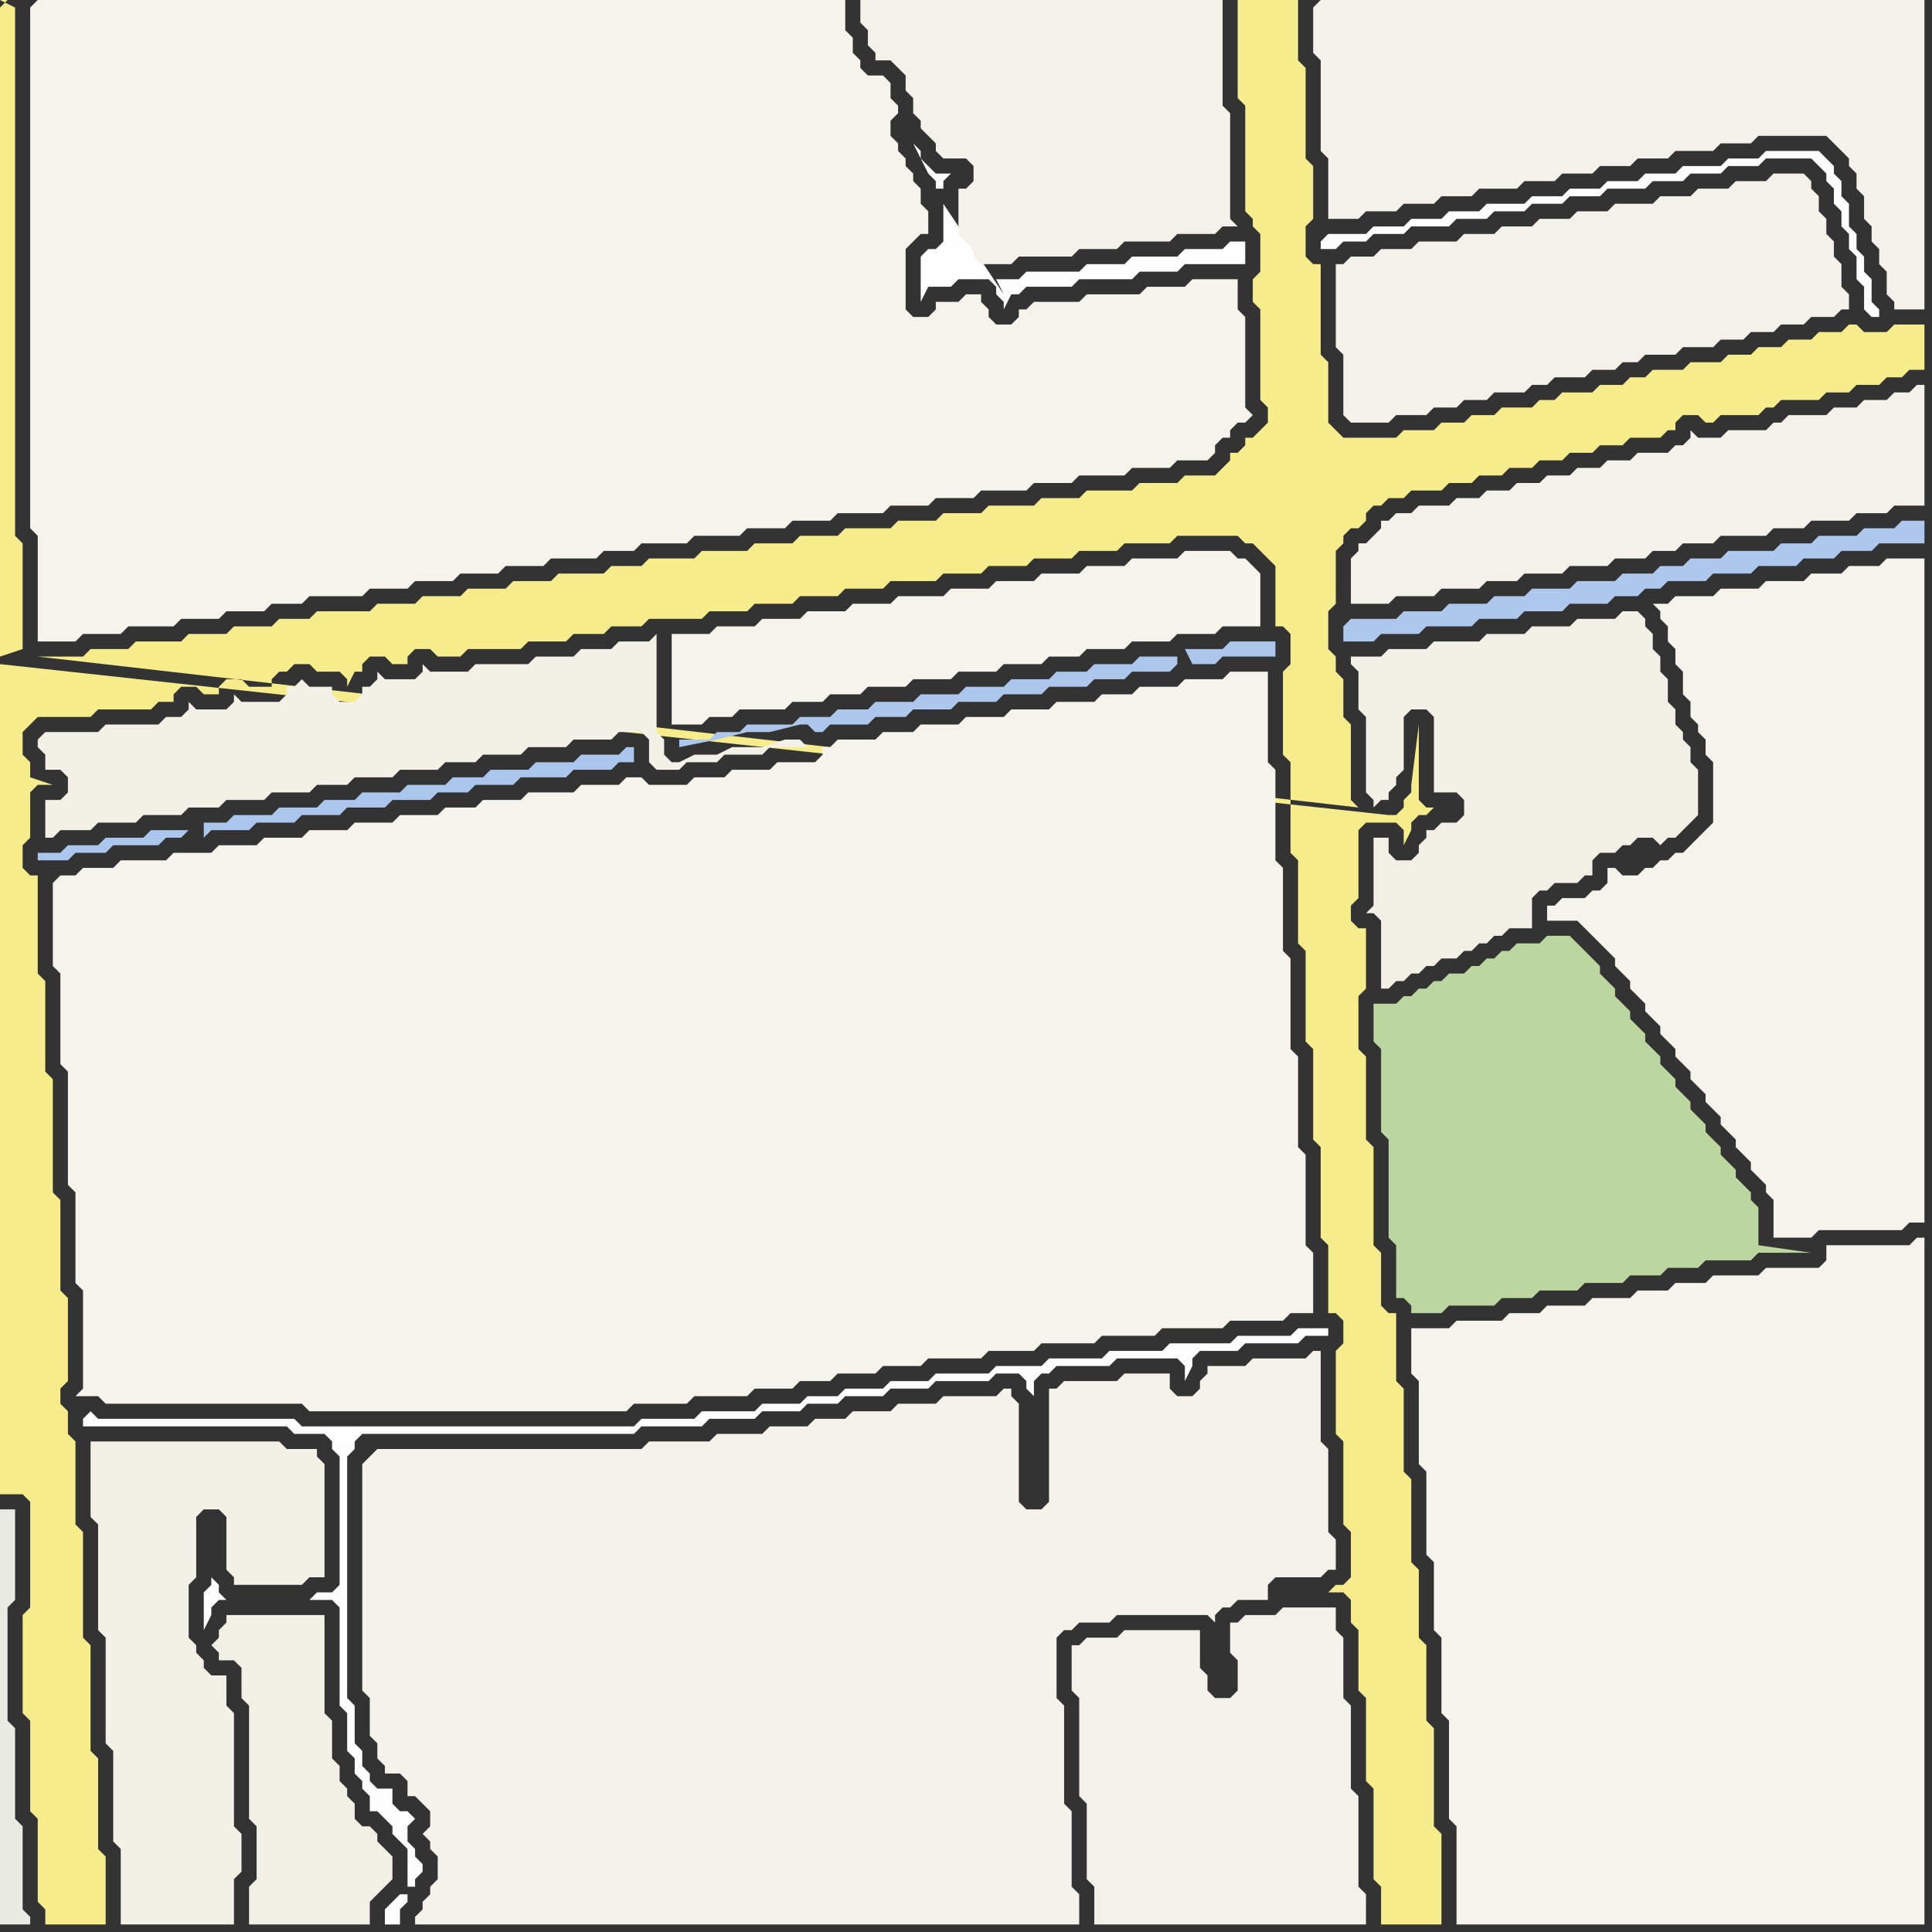 <svg width="256" height="256" xmlns="http://www.w3.org/2000/svg"><rect width="100%" height="100%" fill="#333333" stroke="none"/><script> 
var tempColor;
function hoverPath(evt){
obj = evt.target;
tempColor = obj.getAttribute("fill");
obj.setAttribute("fill","red");
//alert(tempColor);
//obj.setAttribute("stroke","red");}
function recoverPath(evt){
obj = evt.target;
obj.setAttribute("fill", tempColor);
//obj.setAttribute("stroke", tempColor);
}</script><path onmouseover="hoverPath(evt)" onmouseout="recoverPath(evt)" fill="rgb(247,236,140)" d="M  0,88l 0,110 3,0 1,1 0,14 -1,1 0,13 1,1 0,12 1,1 0,11 1,1 0,2 8,0 0,-9 -1,-1 0,-12 -1,-1 0,-14 -1,-1 0,-14 -1,-1 0,-11 -1,-1 0,-3 -1,-1 0,-2 1,-1 0,-11 -1,-1 0,-12 -1,-1 0,-15 -1,-1 0,-12 -1,-1 0,-13 -1,0 -1,-1 0,-3 1,-1 0,-6 1,-1 2,0 -3,-1 0,-2 -1,-1 0,-3 1,-1 1,-1 7,0 1,-1 7,0 1,-1 2,0 0,-1 1,-1 2,0 1,1 2,0 0,-1 1,-1 2,0 1,1 3,0 0,-1 1,-1 1,0 1,-1 2,0 1,1 3,0 1,1 0,1 1,-2 1,0 0,-1 1,-1 2,0 1,1 2,0 0,-1 1,-1 2,0 1,1 3,0 1,-1 7,0 1,-1 5,0 1,-1 4,0 1,-1 4,0 1,-1 7,0 1,-1 5,0 1,-1 5,0 1,-1 5,0 1,-1 5,0 1,-1 6,0 1,-1 5,0 1,-1 5,0 1,-1 5,0 1,-1 5,0 1,-1 6,0 1,-1 8,0 1,1 1,0 2,2 1,1 0,8 1,0 1,1 0,4 -1,1 0,11 1,1 0,12 1,1 0,11 1,1 0,12 1,1 0,12 1,1 0,12 1,1 0,9 1,0 1,1 0,3 -1,1 0,11 1,1 0,11 1,1 0,6 -1,1 -1,0 -1,1 2,0 1,1 0,3 1,1 0,8 1,1 0,11 1,1 0,12 1,1 0,5 8,0 0,-12 -1,-1 0,-13 -1,-1 0,-10 -1,-1 0,-9 -1,-1 0,-11 -1,-1 0,-11 -1,-1 0,-9 -1,0 -1,-1 0,-7 -1,-1 0,-13 -1,-1 0,-11 -1,-1 0,-7 1,-1 0,-8 -1,0 -1,-1 0,-2 1,-1 0,-9 1,-1 4,0 1,1 0,2 1,-2 0,-1 1,-1 1,0 1,-1 -1,0 -1,-1 0,-10 -1,8 0,1 -1,1 0,1 -1,1 -1,0 -184,-20 0,-87 1,-1 -1,0 2,1 0,70 1,1 0,14 -3,1 0,1 180,19 -1,-1 0,-10 -1,-1 0,-5 -1,-1 0,-2 -1,-1 0,-5 1,-1 0,-7 1,-1 0,-1 1,-1 1,0 1,-1 0,-1 1,-1 1,0 1,-1 2,0 1,-1 4,0 1,-1 3,0 1,-1 3,0 1,-1 3,0 1,-1 3,0 1,-1 3,0 1,-1 3,0 1,-1 4,0 1,-1 1,0 0,-1 1,-1 2,0 1,1 1,0 1,-1 5,0 1,-1 1,0 1,-1 5,0 1,-1 3,0 1,-1 3,0 1,-1 2,0 1,-1 2,0 0,-6 -4,0 -1,1 -3,0 -1,-1 -1,0 -1,1 -3,0 -1,1 -3,0 -1,1 -3,0 -1,1 -3,0 -1,1 -4,0 -1,1 -4,0 -1,1 -2,0 -1,1 -3,0 -1,1 -4,0 -1,1 -2,0 -1,1 -4,0 -1,1 -3,0 -1,1 -3,0 -1,1 -4,0 -1,1 -7,0 -1,-1 -1,-1 0,-8 -1,-1 0,-12 -1,0 -1,-1 0,-4 1,-1 0,-7 -1,-1 0,-12 -1,-1 0,-8 -8,0 0,13 1,1 0,14 1,1 0,1 1,1 0,5 -1,1 0,3 1,1 0,12 1,1 0,2 -1,1 -1,1 -1,0 0,1 -1,1 -1,0 0,1 -1,1 -1,1 -4,0 -1,1 -5,0 -1,1 -6,0 -1,1 -5,0 -1,1 -6,0 -1,1 -5,0 -1,1 -5,0 -1,1 -6,0 -1,1 -5,0 -1,1 -5,0 -1,1 -6,0 -1,1 -6,0 -1,1 -4,0 -1,1 -6,0 -1,1 -5,0 -1,1 -5,0 -1,1 -5,0 -1,1 -5,0 -1,1 -7,0 -1,1 -4,0 -1,1 -5,0 -1,1 -5,0 -1,1 -6,0 -1,1 -5,0 -1,1 -6,0 175,20 -180,-19Z"/>
<path onmouseover="hoverPath(evt)" onmouseout="recoverPath(evt)" fill="rgb(253,253,253)" d="M  11,188l 0,1 27,0 1,1 4,0 1,1 0,1 1,1 0,17 -1,1 -2,0 -1,1 -11,0 -1,-1 0,-1 -1,-1 0,1 -1,1 0,5 1,-2 0,-1 1,-1 15,0 1,1 0,13 1,1 0,5 1,1 0,2 1,1 0,1 1,1 0,2 1,0 1,1 1,1 0,1 1,1 1,1 0,5 1,0 0,-1 1,-1 0,-1 -1,-1 0,-1 -1,-1 0,-2 1,-1 -1,-1 -1,0 -1,-1 0,-2 -2,0 -1,-1 0,-1 -1,-1 0,-2 -1,-1 0,-5 -1,-1 0,-32 1,-1 0,-1 1,-1 36,0 1,-1 8,0 1,-1 6,0 1,-1 5,0 1,-1 4,0 1,-1 5,0 1,-1 5,0 1,-1 7,0 1,-1 3,0 1,1 0,1 1,1 0,-2 1,-1 1,0 1,-1 7,0 1,-1 8,0 1,1 0,2 1,-2 0,-1 1,-1 5,0 1,-1 7,0 1,-1 3,0 0,-1 -4,0 -1,1 -7,0 -1,1 -8,0 -1,1 -7,0 -1,1 -7,0 -1,1 -6,0 -1,1 -7,0 -1,1 -5,0 -1,1 -5,0 -1,1 -4,0 -1,1 -5,0 -1,1 -7,0 -1,1 -7,0 -1,1 -44,0 -1,-1 -26,0 -1,-1 -1,1 43,63 -1,0 -1,1 -1,1 0,2 2,0 0,-2 1,-1 0,-1 -43,-63Z"/>
<path onmouseover="hoverPath(evt)" onmouseout="recoverPath(evt)" fill="rgb(242,241,231)" d="M  12,200l 0,1 1,1 0,14 1,1 0,14 1,1 0,12 1,1 0,10 15,0 0,-6 1,-1 0,-5 -1,-1 0,-15 -1,-1 0,-4 -2,0 -1,-1 0,-1 -1,-1 0,-1 -1,-1 0,-7 1,-1 0,-8 1,-1 2,0 1,1 0,7 1,1 0,1 9,0 1,-1 2,0 0,-15 -1,-1 0,-1 -4,0 -1,-1 -25,0Z"/>
<path onmouseover="hoverPath(evt)" onmouseout="recoverPath(evt)" fill="rgb(244,243,236)" d="M  92,84l -3,0 0,12 4,0 1,-1 3,0 1,-1 6,0 1,-1 4,0 1,-1 4,0 1,-1 5,0 1,-1 5,0 1,-1 5,0 1,-1 5,0 1,-1 4,0 1,-1 5,0 1,-1 5,0 1,-1 5,0 1,-1 5,0 0,-7 -1,-1 0,0 -1,-1 -1,0 -1,-1 -6,0 -1,1 -6,0 -1,1 -5,0 -1,1 -5,0 -1,1 -5,0 -1,1 -5,0 -1,1 -6,0 -1,1 -5,0 -1,1 -5,0 -1,1 -5,0 -1,1 -5,0 -1,1Z"/>
<path onmouseover="hoverPath(evt)" onmouseout="recoverPath(evt)" fill="rgb(254,254,254)" d="M  175,32l 0,1 2,0 1,-1 3,0 1,-1 4,0 1,-1 5,0 1,-1 4,0 1,-1 4,0 1,-1 4,0 1,-1 4,0 1,-1 5,0 1,-1 4,0 1,-1 4,0 1,-1 4,0 1,-1 6,0 1,1 1,1 0,1 1,1 0,2 1,1 0,2 1,1 0,2 1,1 0,3 1,1 0,3 1,1 1,0 0,-1 -1,-1 0,-3 -1,-1 0,-2 -1,-1 0,-2 -1,-1 0,-3 -1,-1 0,-2 -1,-1 0,-1 -1,-1 -1,-1 -7,0 -1,1 -4,0 -1,1 -5,0 -1,1 -4,0 -1,1 -4,0 -1,1 -4,0 -1,1 -4,0 -1,1 -5,0 -1,1 -4,0 -1,1 -4,0 -1,1 -4,0 -1,1 -5,0 -1,1Z"/>
<path onmouseover="hoverPath(evt)" onmouseout="recoverPath(evt)" fill="rgb(244,243,236)" d="M  4,1l 0,69 1,1 0,14 5,0 1,-1 5,0 1,-1 6,0 1,-1 5,0 1,-1 5,0 1,-1 4,0 1,-1 7,0 1,-1 5,0 1,-1 5,0 1,-1 5,0 1,-1 5,0 1,-1 6,0 1,-1 4,0 1,-1 6,0 1,-1 6,0 1,-1 5,0 1,-1 5,0 1,-1 6,0 1,-1 5,0 1,-1 5,0 1,-1 6,0 1,-1 5,0 1,-1 6,0 1,-1 5,0 1,-1 4,0 1,-1 0,-1 1,-1 1,0 0,-1 1,-1 1,0 1,-1 -1,-1 0,-12 -1,-1 0,-4 -6,0 -1,1 -5,0 -1,1 -7,0 -1,1 -6,0 -1,1 -1,0 0,1 -1,1 -2,0 -1,-1 0,-1 -1,-1 0,-1 -2,0 -1,1 -3,0 0,1 -1,1 -2,0 -1,-1 0,-8 1,-1 1,-1 1,0 0,-3 -1,-1 0,-2 -1,-1 0,-1 -1,-1 0,-1 -1,-1 0,-1 -1,-1 0,-2 1,-1 0,-1 -1,-1 0,-2 -1,-1 -2,0 -1,-1 0,-1 -1,-1 0,-2 -1,-1 0,-4 -107,0 -1,1Z"/>
<path onmouseover="hoverPath(evt)" onmouseout="recoverPath(evt)" fill="rgb(244,243,236)" d="M  7,117l 0,11 1,1 0,12 1,1 0,15 1,1 0,12 1,1 0,13 -1,1 3,0 1,1 26,0 1,1 42,0 1,-1 7,0 1,-1 7,0 1,-1 5,0 1,-1 4,0 1,-1 5,0 1,-1 5,0 1,-1 7,0 1,-1 6,0 1,-1 7,0 1,-1 7,0 1,-1 8,0 1,-1 7,0 1,-1 3,0 0,-8 -1,-1 0,-12 -1,-1 0,-12 -1,-1 0,-12 -1,-1 0,-11 -1,-1 0,-12 -1,-1 0,-12 -5,0 -1,1 -5,0 -1,1 -5,0 -1,1 -4,0 -1,1 -5,0 -1,1 -5,0 -1,1 -5,0 -1,1 -5,0 -1,1 -4,0 -1,1 -5,0 -1,1 -1,0 0,1 -1,1 -5,0 -1,1 -5,0 -1,1 -4,0 -1,1 -5,0 -1,-1 -2,0 -1,1 -5,0 -1,1 -6,0 -1,1 -5,0 -1,1 -4,0 -1,1 -5,0 -1,1 -5,0 -1,1 -5,0 -1,1 -5,0 -1,1 -5,0 -1,1 -5,0 -1,1 -6,0 -1,1 -4,0 -1,1 -2,0 -1,1Z"/>
<path onmouseover="hoverPath(evt)" onmouseout="recoverPath(evt)" fill="rgb(243,242,234)" d="M  174,1l 0,6 1,1 0,12 1,1 0,8 4,0 1,-1 4,0 1,-1 4,0 1,-1 4,0 1,-1 5,0 1,-1 4,0 1,-1 4,0 1,-1 4,0 1,-1 4,0 1,-1 5,0 1,-1 4,0 1,-1 9,0 1,1 1,1 1,1 0,1 1,1 0,2 1,1 0,3 1,1 0,2 1,1 0,2 1,1 0,3 1,1 0,1 4,0 0,-41 -80,0 -1,1Z"/>
<path onmouseover="hoverPath(evt)" onmouseout="recoverPath(evt)" fill="rgb(243,242,234)" d="M  177,37l 0,9 1,1 0,8 1,1 5,0 1,-1 4,0 1,-1 3,0 1,-1 3,0 1,-1 4,0 1,-1 2,0 1,-1 4,0 1,-1 3,0 1,-1 2,0 1,-1 4,0 1,-1 4,0 1,-1 3,0 1,-1 3,0 1,-1 3,0 1,-1 3,0 1,-1 1,0 0,-2 -1,-1 0,-3 -1,-1 0,-2 -1,-1 0,-2 -1,-1 0,-2 -1,-1 0,-1 -1,-1 -4,0 -1,1 -4,0 -1,1 -4,0 -1,1 -4,0 -1,1 -5,0 -1,1 -4,0 -1,1 -4,0 -1,1 -4,0 -1,1 -4,0 -1,1 -5,0 -1,1 -4,0 -1,1 -3,0 -1,1 -1,0Z"/>
<path onmouseover="hoverPath(evt)" onmouseout="recoverPath(evt)" fill="rgb(243,242,234)" d="M  184,69l -1,0 0,1 -1,1 -1,1 -1,0 0,1 -1,1 0,6 5,0 1,-1 5,0 1,-1 5,0 1,-1 4,0 1,-1 5,0 1,-1 5,0 1,-1 4,0 1,-1 3,0 1,-1 4,0 1,-1 6,0 1,-1 4,0 1,-1 5,0 1,-1 4,0 1,-1 4,0 0,-16 -1,0 -1,1 -2,0 -1,1 -3,0 -1,1 -3,0 -1,1 -5,0 -1,1 -1,0 -1,1 -5,0 -1,1 -3,0 -1,-1 0,1 -1,1 -1,0 -1,1 -4,0 -1,1 -3,0 -1,1 -3,0 -1,1 -3,0 -1,1 -3,0 -1,1 -3,0 -1,1 -3,0 -1,1 -4,0 -1,1 -2,0 -1,1Z"/>
<path onmouseover="hoverPath(evt)" onmouseout="recoverPath(evt)" fill="rgb(244,243,236)" d="M  209,122l 0,0 1,1 1,1 1,1 1,1 1,1 0,1 1,1 1,1 0,1 1,1 1,1 0,1 1,1 1,1 0,1 1,1 1,1 0,1 1,1 1,1 0,1 1,1 1,1 0,1 1,1 1,1 0,1 1,1 1,1 0,1 1,1 1,1 0,1 1,1 1,1 0,1 1,1 0,5 5,0 1,-1 11,0 1,-1 2,0 0,-88 -5,0 -1,1 -4,0 -1,1 -4,0 -1,1 -5,0 -1,1 -5,0 -1,1 -5,0 -1,1 -2,0 1,1 0,1 1,1 0,2 1,1 0,2 1,1 0,3 1,1 0,2 1,1 0,1 1,1 0,2 1,1 0,8 -1,1 -1,1 -1,1 -1,1 -1,0 -1,1 -1,0 -1,1 -1,0 -1,1 -2,0 -1,-1 -1,0 0,2 -1,1 -1,0 -1,1 -3,0 -1,1 -1,0 0,2Z"/>
<path onmouseover="hoverPath(evt)" onmouseout="recoverPath(evt)" fill="rgb(171,198,237)" d="M  25,110l -5,0 -1,1 -5,0 -1,1 -4,0 -1,1 -3,0 0,1 4,0 1,-1 4,0 1,-1 6,0 1,-1 2,0 1,-1 2,1 1,-1 5,0 1,-1 5,0 1,-1 5,0 1,-1 5,0 1,-1 5,0 1,-1 4,0 1,-1 5,0 1,-1 6,0 1,-1 5,0 1,-1 2,0 0,-2 -1,0 -1,1 -5,0 -1,1 -5,0 -1,1 -5,0 -1,1 -4,0 -1,1 -5,0 -1,1 -5,0 -1,1 -4,0 -1,1 -5,0 -1,1 -5,0 -1,1 -3,0 0,2 -2,-1Z"/>
<path onmouseover="hoverPath(evt)" onmouseout="recoverPath(evt)" fill="rgb(241,240,229)" d="M  36,214l -6,0 0,1 -1,1 0,1 -1,1 1,1 0,1 2,0 1,1 0,4 1,1 0,15 1,1 0,7 -1,1 0,5 16,0 0,-3 1,-1 1,-1 1,-1 0,-3 -1,-1 0,0 -1,-1 0,-1 -1,-1 -1,0 -1,-1 0,-2 -1,-1 0,-1 -1,-1 0,-2 -1,-1 0,-5 -1,-1 0,-13Z"/>
<path onmouseover="hoverPath(evt)" onmouseout="recoverPath(evt)" fill="rgb(244,242,234)" d="M  49,193l -1,1 0,30 1,1 0,5 1,1 0,2 1,1 0,1 2,0 1,1 0,2 1,0 1,1 1,1 0,2 -1,1 1,1 0,1 1,1 0,3 -1,1 0,1 -1,1 0,1 -1,1 0,1 88,0 0,-4 -1,-1 0,-10 -1,-1 0,-13 -1,-1 0,-8 1,-1 1,0 1,-1 4,0 1,-1 12,0 1,1 0,-1 1,-1 1,0 1,-1 4,0 0,-2 1,-1 6,0 1,-1 1,0 0,-4 -1,-1 0,-11 -1,-1 0,-12 -1,0 -1,1 -7,0 -1,1 -5,0 0,1 -1,1 0,1 -1,1 -2,0 -1,-1 0,-2 -6,0 -1,1 -7,0 -1,1 -1,0 0,15 -1,1 -2,0 -1,-1 0,-13 -1,-1 0,-1 -1,0 -1,1 -7,0 -1,1 -5,0 -1,1 -5,0 -1,1 -4,0 -1,1 -5,0 -1,1 -6,0 -1,1 -8,0 -1,1 -35,0 -1,1Z"/>
<path onmouseover="hoverPath(evt)" onmouseout="recoverPath(evt)" fill="rgb(242,240,231)" d="M  58,89l -1,0 -1,-1 0,1 -1,1 -4,0 -1,-1 0,1 -1,1 -1,0 0,1 -1,1 -2,0 -1,-1 0,-1 -3,0 -1,-1 -1,1 -1,0 0,1 -1,1 -5,0 -1,-1 0,1 -1,1 -4,0 -1,-1 0,1 -1,1 -2,0 -1,1 -7,0 -1,1 -7,0 -1,1 0,1 1,1 0,2 2,0 1,1 0,2 -1,1 -2,0 0,5 1,0 1,-1 4,0 1,-1 5,0 1,-1 5,0 1,-1 4,0 1,-1 5,0 1,-1 5,0 1,-1 4,0 1,-1 5,0 1,-1 5,0 1,-1 4,0 1,-1 5,0 1,-1 5,0 1,-1 5,0 1,-1 3,0 1,1 0,3 1,1 3,0 1,-1 4,0 1,-1 5,0 1,-1 5,0 -1,-1 -2,0 -3,1 -4,0 -2,1 -3,0 -2,1 -1,0 -1,-1 0,-2 -1,-1 0,-13 -1,1 -4,0 -1,1 -4,0 -1,1 -5,0 -1,1 -7,0 -1,1Z"/>
<path onmouseover="hoverPath(evt)" onmouseout="recoverPath(evt)" fill="rgb(244,243,236)" d="M  187,178l 0,4 1,1 0,11 1,1 0,11 1,1 0,9 1,1 0,10 1,1 0,13 1,1 0,13 62,0 0,-91 -1,0 -1,1 -11,0 0,2 -1,1 -7,0 -1,1 -6,0 -1,1 -4,0 -1,1 -4,0 -1,1 -5,0 -1,1 -5,0 -1,1 -4,0 -1,1 -6,0 -1,1 -5,0Z"/>
<path onmouseover="hoverPath(evt)" onmouseout="recoverPath(evt)" fill="rgb(242,240,230)" d="M  189,86l -5,0 -1,1 -4,0 0,1 1,1 0,5 1,1 0,10 1,1 0,1 1,-1 1,0 0,-1 1,-1 0,-1 1,-1 0,-7 1,-1 2,0 1,1 0,10 3,0 1,1 0,2 -1,1 -2,0 -1,1 -1,0 0,1 -1,1 0,1 -1,1 -2,0 -1,-1 0,-2 -2,0 0,9 -1,1 1,0 1,1 0,9 1,0 1,-1 1,0 1,-1 1,0 1,-1 1,0 1,-1 2,0 1,-1 1,0 1,-1 1,0 1,-1 1,0 1,-1 3,0 0,-4 1,-1 1,0 1,-1 3,0 1,-1 1,0 0,-2 1,-1 2,0 1,-1 1,0 1,-1 2,0 1,1 1,-1 1,0 1,-1 1,-1 1,-1 0,-6 -1,-1 0,-2 -1,-1 0,-1 -1,-1 0,-2 -1,-1 0,-3 -1,-1 0,-2 -1,-1 0,-2 -1,-1 0,-1 -1,-1 -2,0 -1,1 -5,0 -1,1 -5,0 -1,1 -5,0 -1,1 -6,0 -1,1Z"/>
<path onmouseover="hoverPath(evt)" onmouseout="recoverPath(evt)" fill="rgb(232,234,227)" d="M  3,247l 0,-5 -1,-1 0,-12 -1,-1 0,-15 1,-1 0,-12 -2,0 0,55 4,0 0,-1 -1,-1Z"/>
<path onmouseover="hoverPath(evt)" onmouseout="recoverPath(evt)" fill="rgb(253,253,253)" d="M  125,27l 0,5 -1,1 -1,0 -1,1 0,6 1,-2 3,0 1,-1 4,0 1,1 0,1 1,1 0,1 1,-2 1,0 1,-1 6,0 1,-1 7,0 1,-1 5,0 1,-1 8,0 0,-3 -2,0 -1,1 -5,0 -1,1 -6,0 -1,1 -5,0 -1,1 -7,0 -1,1 -3,0 1,2 0,0 -8,-12 3,9 -1,-1 0,-1 -1,-1 -1,0 3,3 -3,-9 -1,-2 1,0 0,-1 1,-1 -2,0 -1,-1 -1,-1 0,-1 -1,-1 2,4 1,1 0,1 1,2Z"/>
<path onmouseover="hoverPath(evt)" onmouseout="recoverPath(evt)" fill="rgb(243,241,233)" d="M  127,27l 0,4 1,1 1,1 0,1 1,1 4,0 1,-1 7,0 1,-1 5,0 1,-1 6,0 1,-1 5,0 1,-1 2,0 -1,-1 0,-14 -1,-1 0,-14 -48,0 0,3 1,1 0,2 1,1 0,1 2,0 1,1 1,1 0,2 1,1 0,2 1,1 0,1 1,1 1,1 0,1 1,1 3,0 1,1 0,2 -1,1 -1,0Z"/>
<path onmouseover="hoverPath(evt)" onmouseout="recoverPath(evt)" fill="rgb(243,242,234)" d="M  143,218l -1,0 0,6 1,1 0,13 1,1 0,10 1,1 0,5 36,0 0,-4 -1,-1 0,-12 -1,-1 0,-11 -1,-1 0,-8 -1,-1 0,-3 -7,0 -1,1 -4,0 -1,1 -1,0 0,4 1,1 0,4 -1,1 -2,0 -1,-1 0,-2 -1,-1 0,-5 -10,0 -1,1 -4,0 -1,1Z"/>
<path onmouseover="hoverPath(evt)" onmouseout="recoverPath(evt)" fill="rgb(172,198,236)" d="M  156,87l -5,0 -1,1 -5,0 -1,1 -4,0 -1,1 -5,0 -1,1 -5,0 -1,1 -5,0 -1,1 -5,0 -1,1 -4,0 -1,1 -4,0 -1,1 -6,0 -1,1 -3,0 -1,1 -4,0 0,1 5,-1 4,-1 3,0 4,-1 1,0 1,1 1,0 1,-1 5,0 1,-1 4,0 1,-1 5,0 1,-1 5,0 1,-1 5,0 1,-1 5,0 1,-1 4,0 1,-1 5,0 1,-1 0,-1 1,-1 1,2 3,0 1,-1 7,0 0,-2 -6,0 -1,1 -5,0 -1,1Z"/>
<path onmouseover="hoverPath(evt)" onmouseout="recoverPath(evt)" fill="rgb(174,199,236)" d="M  178,83l 0,2 4,0 1,-1 5,0 1,-1 6,0 1,-1 5,0 1,-1 5,0 1,-1 5,0 1,-1 3,0 1,-1 2,0 1,-1 5,0 1,-1 5,0 1,-1 5,0 1,-1 4,0 1,-1 4,0 1,-1 6,0 0,-3 -3,0 -1,1 -4,0 -1,1 -5,0 -1,1 -4,0 -1,1 -6,0 -1,1 -4,0 -1,1 -3,0 -1,1 -4,0 -1,1 -5,0 -1,1 -5,0 -1,1 -4,0 -1,1 -5,0 -1,1 -5,0 -1,1 -6,0 -1,1Z"/>
<path onmouseover="hoverPath(evt)" onmouseout="recoverPath(evt)" fill="rgb(188,214,159)" d="M  182,135l 0,3 1,1 0,11 1,1 0,13 1,1 0,7 1,0 1,1 0,1 4,0 1,-1 6,0 1,-1 4,0 1,-1 5,0 1,-1 5,0 1,-1 4,0 1,-1 4,0 1,-1 6,0 1,-1 7,0 -7,-1 0,-5 -1,-1 0,-1 -1,-1 -1,-1 0,-1 -1,-1 -1,-1 0,-1 -1,-1 -1,-1 0,-1 -1,-1 -1,-1 0,-1 -1,-1 -1,-1 0,-1 -1,-1 -1,-1 0,-1 -1,-1 -1,-1 0,-1 -1,-1 -1,-1 0,-1 -1,-1 -1,-1 0,-1 -1,-1 -1,-1 0,-1 -1,-1 -1,-1 -1,-1 -1,-1 -3,0 -1,1 -3,0 -1,1 -1,0 -1,1 -1,0 -1,1 -1,0 -1,1 -2,0 -1,1 -1,0 -1,1 -1,0 -1,1 -1,0 -1,1 -3,0Z"/>
</svg>